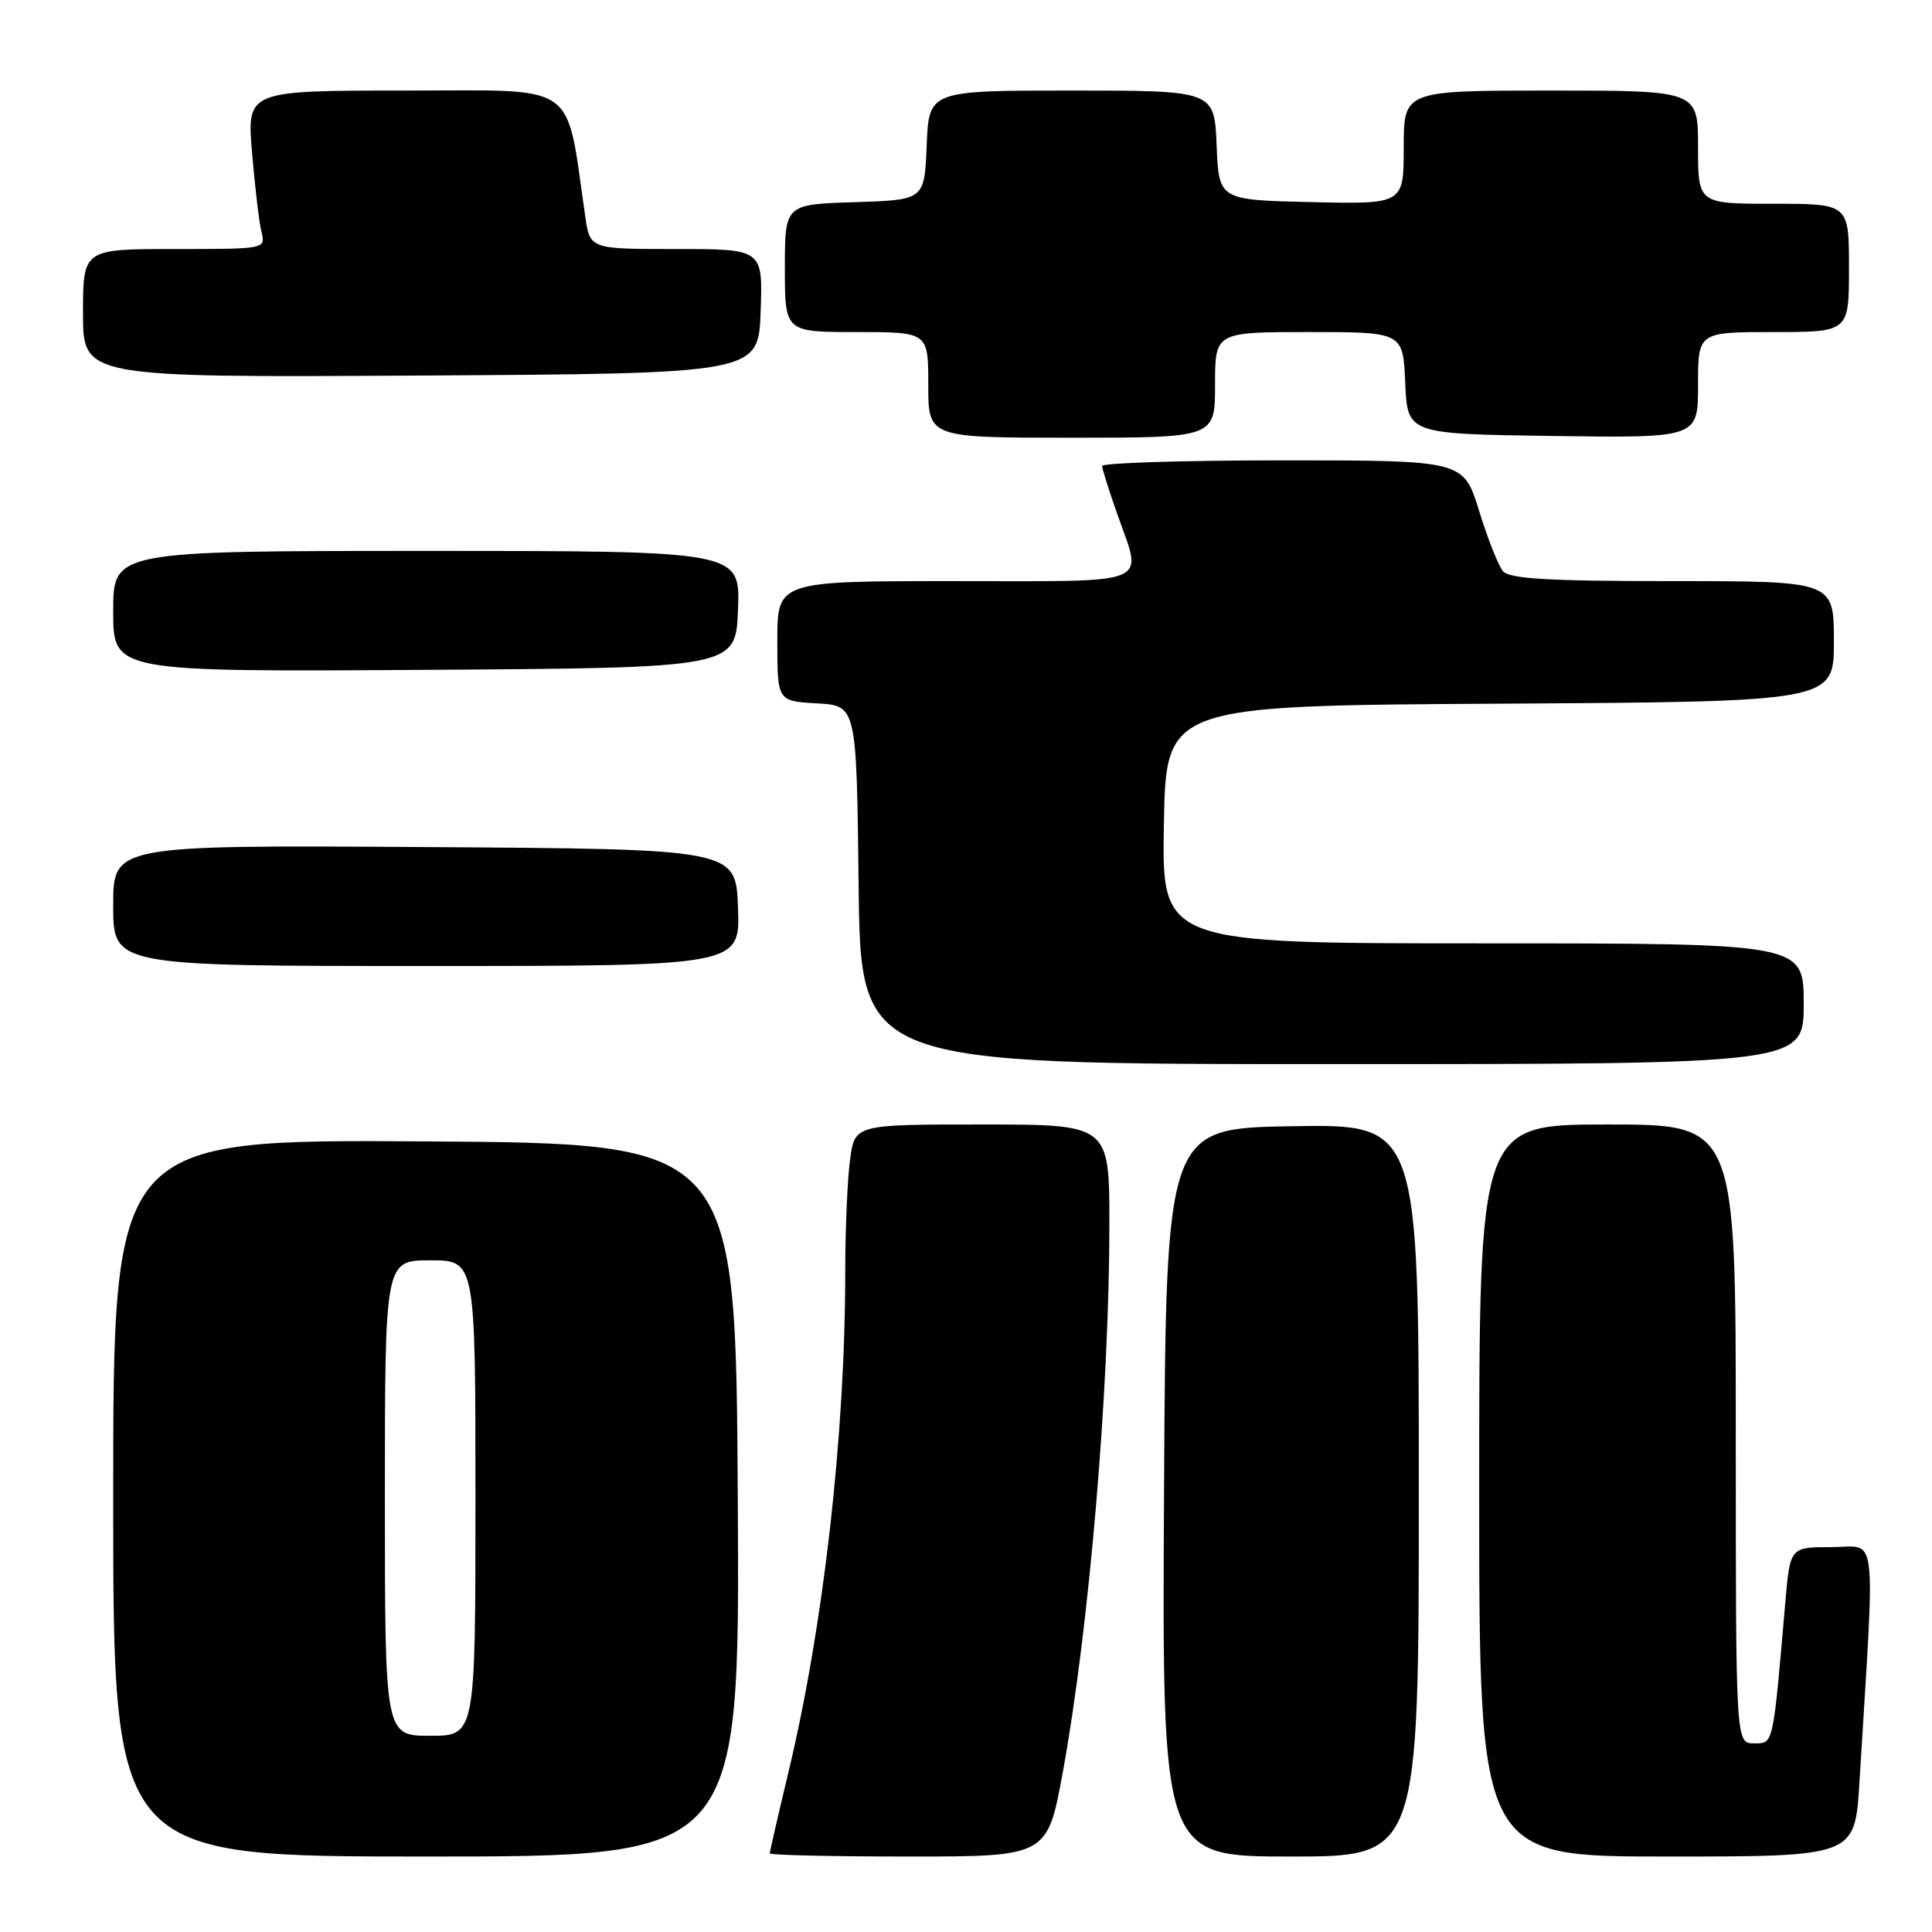 <?xml version="1.0" encoding="UTF-8" standalone="no"?>
<!DOCTYPE svg PUBLIC "-//W3C//DTD SVG 1.1//EN" "http://www.w3.org/Graphics/SVG/1.1/DTD/svg11.dtd" >
<svg xmlns="http://www.w3.org/2000/svg" xmlns:xlink="http://www.w3.org/1999/xlink" version="1.1" viewBox="0 0 256 256">
 <g >
 <path fill="currentColor"
d=" M 97.76 198.75 C 97.50 151.50 97.50 151.50 56.25 151.24 C 15.00 150.98 15.00 150.98 15.00 198.49 C 15.00 246.00 15.00 246.00 56.51 246.00 C 98.02 246.00 98.02 246.00 97.76 198.75 Z  M 140.84 234.75 C 144.32 215.67 146.99 184.23 147.00 162.25 C 147.00 149.00 147.00 149.00 130.14 149.00 C 113.27 149.00 113.27 149.00 112.64 153.64 C 112.29 156.19 112.00 162.85 112.00 168.44 C 112.00 190.09 109.14 215.36 104.47 234.83 C 103.11 240.51 102.00 245.35 102.00 245.58 C 102.00 245.81 110.28 246.00 120.39 246.00 C 138.78 246.00 138.78 246.00 140.84 234.75 Z  M 188.00 197.48 C 188.00 148.95 188.00 148.95 171.25 149.23 C 154.50 149.50 154.50 149.50 154.24 197.75 C 153.98 246.00 153.98 246.00 170.99 246.00 C 188.00 246.00 188.00 246.00 188.00 197.48 Z  M 246.38 236.25 C 248.49 201.77 248.87 205.00 242.72 205.00 C 237.20 205.00 237.20 205.00 236.57 212.25 C 234.90 231.54 235.02 231.00 232.40 231.00 C 230.00 231.00 230.00 231.00 230.00 190.00 C 230.00 149.00 230.00 149.00 213.00 149.00 C 196.00 149.00 196.00 149.00 196.00 197.50 C 196.00 246.00 196.00 246.00 220.89 246.00 C 245.78 246.00 245.78 246.00 246.38 236.25 Z  M 239.00 133.00 C 239.00 125.00 239.00 125.00 196.47 125.00 C 153.95 125.00 153.95 125.00 154.22 109.25 C 154.50 93.50 154.50 93.50 198.75 93.24 C 243.00 92.98 243.00 92.98 243.00 84.99 C 243.00 77.00 243.00 77.00 221.62 77.00 C 205.08 77.00 200.00 76.70 199.14 75.67 C 198.54 74.94 197.11 71.34 195.98 67.67 C 193.92 61.00 193.92 61.00 169.96 61.00 C 156.78 61.00 146.01 61.34 146.03 61.75 C 146.05 62.16 146.94 64.97 148.00 68.00 C 151.43 77.75 153.23 77.00 126.50 77.00 C 103.00 77.00 103.00 77.00 103.00 84.95 C 103.00 92.90 103.00 92.90 108.25 93.20 C 113.50 93.50 113.50 93.50 113.77 117.25 C 114.04 141.00 114.04 141.00 176.52 141.00 C 239.00 141.00 239.00 141.00 239.00 133.00 Z  M 97.79 120.25 C 97.50 112.50 97.50 112.50 56.25 112.24 C 15.00 111.98 15.00 111.98 15.00 119.99 C 15.00 128.00 15.00 128.00 56.54 128.00 C 98.08 128.00 98.08 128.00 97.79 120.25 Z  M 97.79 80.75 C 98.08 73.00 98.08 73.00 56.54 73.00 C 15.00 73.00 15.00 73.00 15.00 81.01 C 15.00 89.02 15.00 89.02 56.25 88.76 C 97.50 88.50 97.50 88.50 97.79 80.75 Z  M 161.00 51.00 C 161.00 44.00 161.00 44.00 173.45 44.00 C 185.91 44.00 185.91 44.00 186.20 50.75 C 186.50 57.50 186.50 57.50 205.75 57.77 C 225.00 58.04 225.00 58.04 225.00 51.02 C 225.00 44.00 225.00 44.00 235.00 44.00 C 245.00 44.00 245.00 44.00 245.00 35.50 C 245.00 27.00 245.00 27.00 235.00 27.00 C 225.00 27.00 225.00 27.00 225.00 19.50 C 225.00 12.00 225.00 12.00 205.50 12.00 C 186.00 12.00 186.00 12.00 186.00 19.53 C 186.00 27.06 186.00 27.06 173.75 26.78 C 161.50 26.50 161.50 26.50 161.21 19.25 C 160.91 12.00 160.91 12.00 142.00 12.00 C 123.09 12.00 123.09 12.00 122.79 19.25 C 122.50 26.50 122.50 26.50 113.25 26.79 C 104.00 27.08 104.00 27.08 104.00 35.54 C 104.00 44.00 104.00 44.00 113.50 44.00 C 123.00 44.00 123.00 44.00 123.00 51.00 C 123.00 58.00 123.00 58.00 142.00 58.00 C 161.00 58.00 161.00 58.00 161.00 51.00 Z  M 100.79 41.25 C 101.08 33.00 101.08 33.00 89.63 33.00 C 78.18 33.00 78.18 33.00 77.56 28.75 C 74.90 10.52 77.00 12.00 53.74 12.00 C 32.71 12.00 32.71 12.00 33.40 20.25 C 33.78 24.79 34.34 29.51 34.65 30.75 C 35.21 32.99 35.17 33.00 23.11 33.00 C 11.00 33.00 11.00 33.00 11.00 41.51 C 11.00 50.02 11.00 50.02 55.75 49.76 C 100.50 49.50 100.50 49.50 100.79 41.25 Z  M 51.00 198.50 C 51.00 167.00 51.00 167.00 57.00 167.00 C 63.00 167.00 63.00 167.00 63.00 198.50 C 63.00 230.00 63.00 230.00 57.00 230.00 C 51.00 230.00 51.00 230.00 51.00 198.50 Z "/>
</g>
</svg>